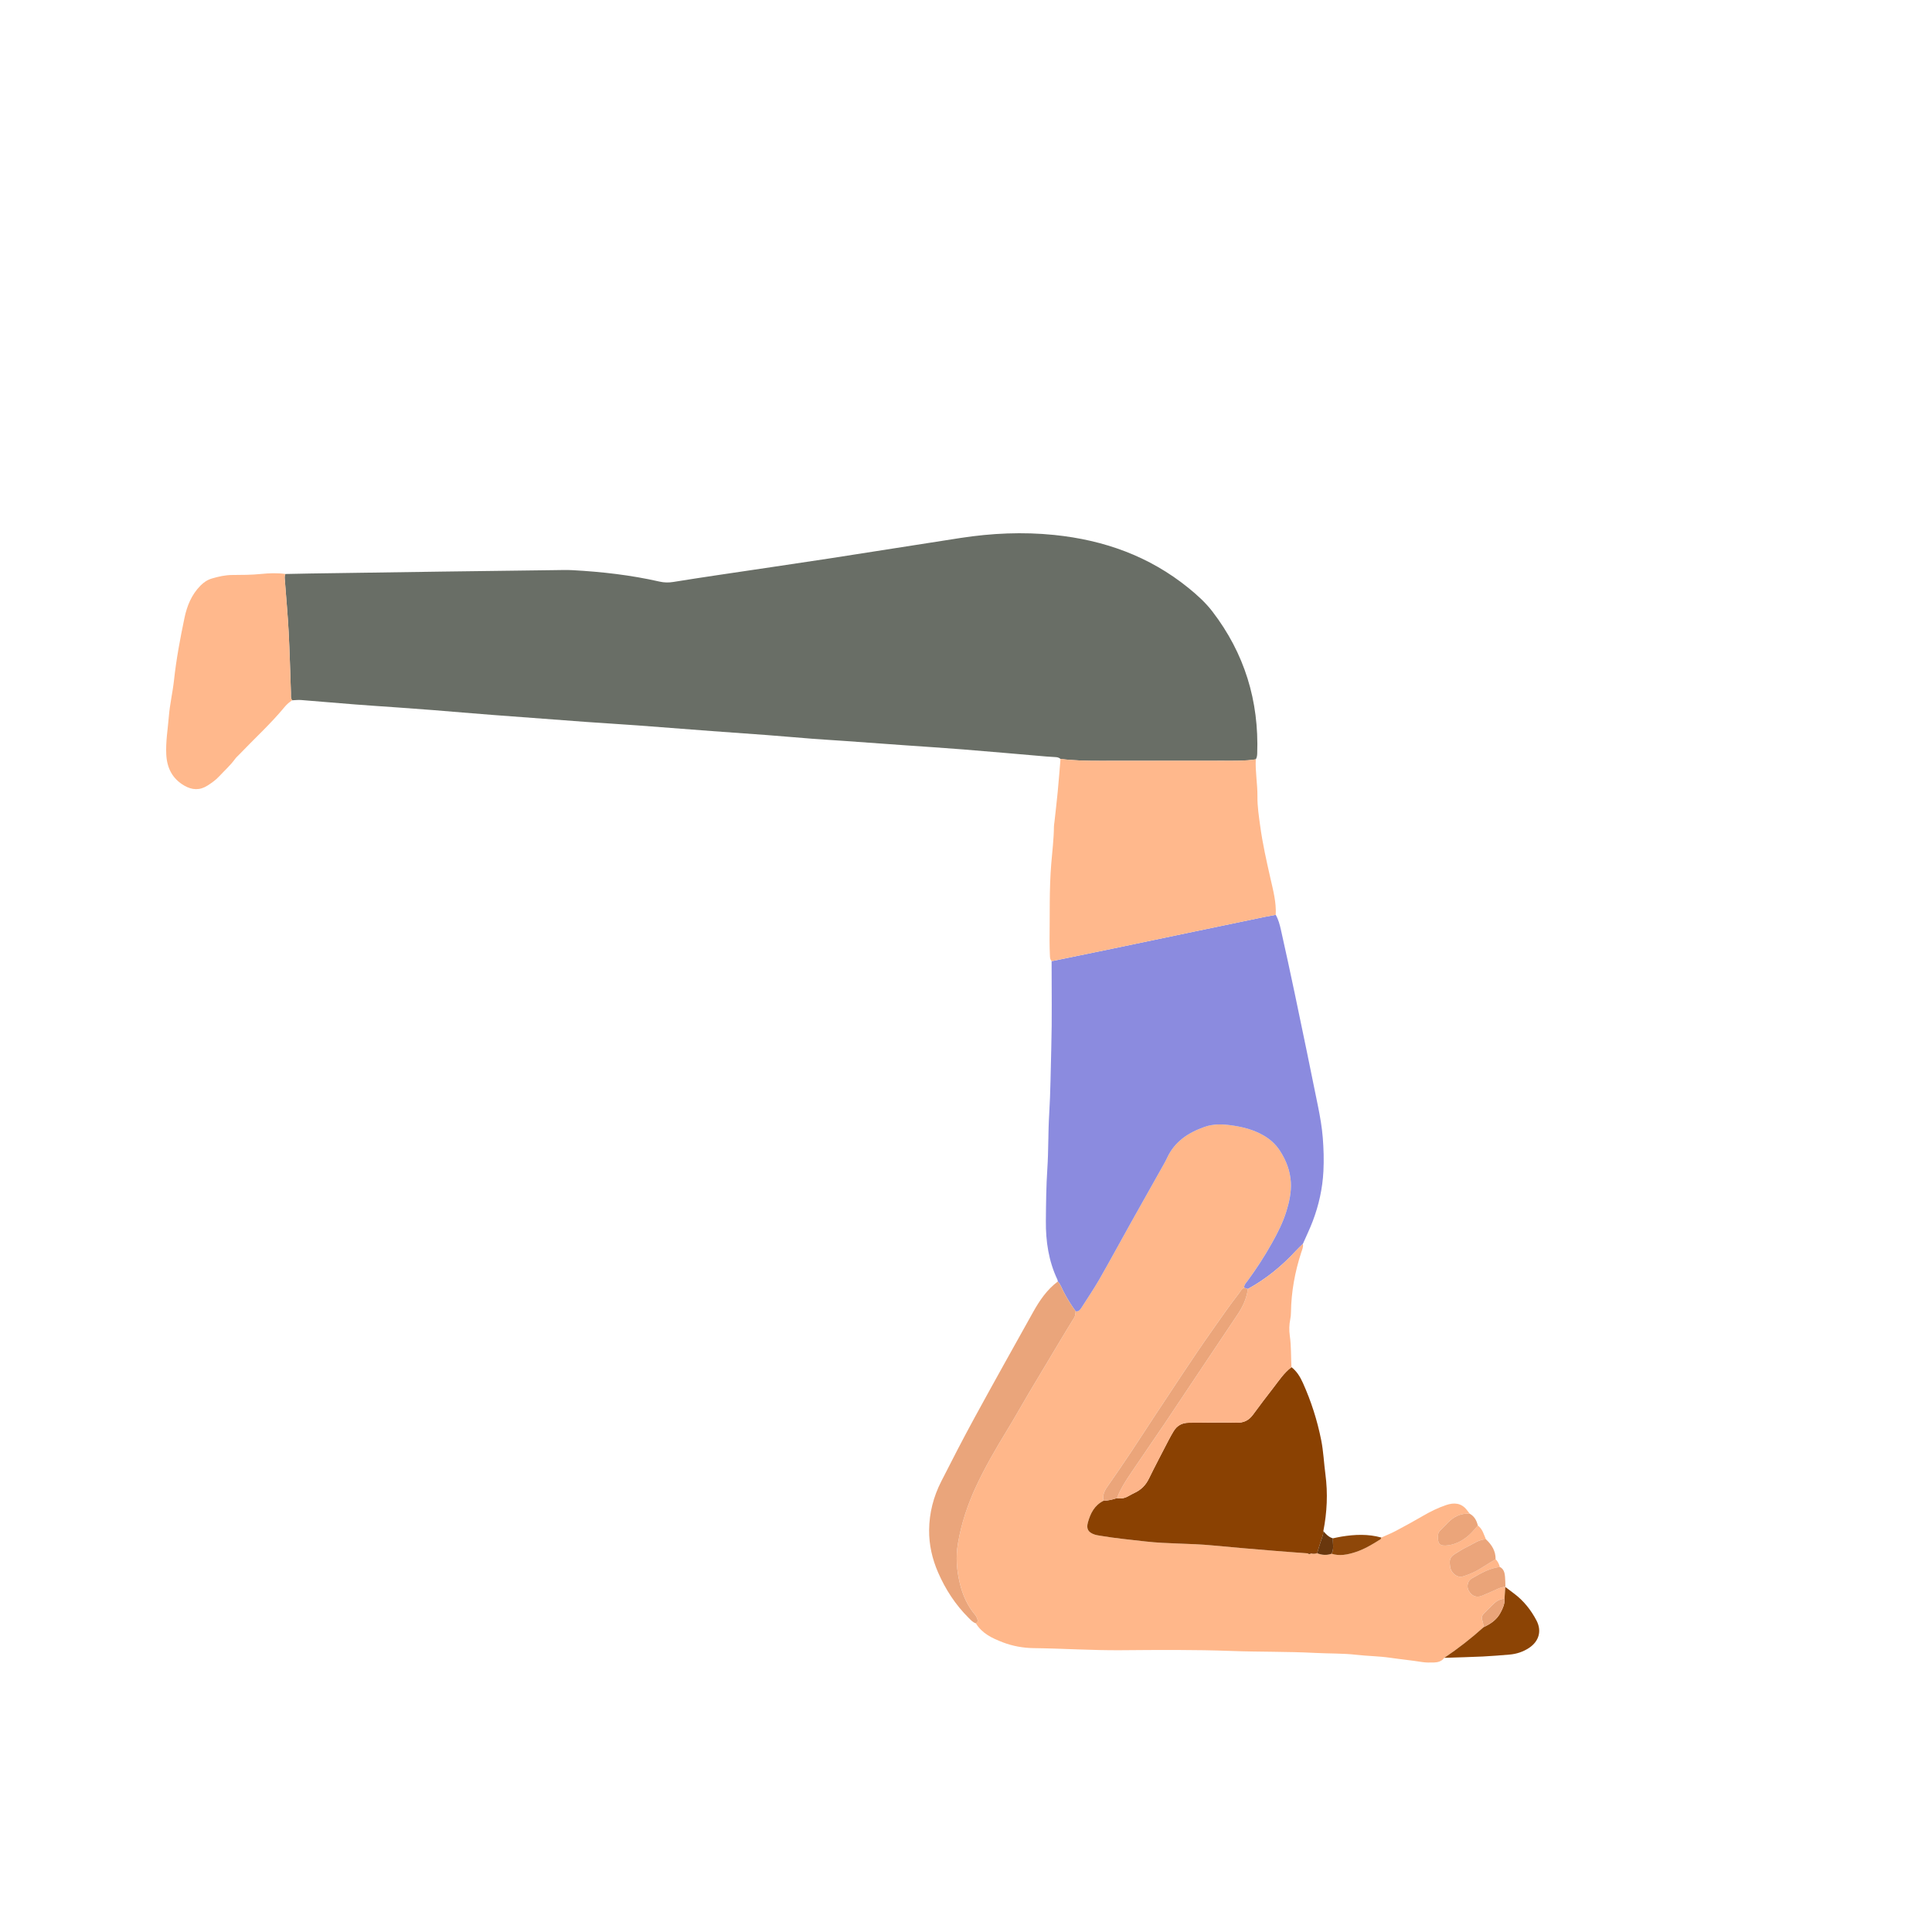 <svg width="500" height="500" viewBox="0 0 500 500" fill="none" xmlns="http://www.w3.org/2000/svg">
<path d="M75.612 181.234C76.378 181.205 77.151 181.107 77.909 181.163C82.59 181.53 87.268 181.95 91.95 182.313C95.693 182.606 99.443 182.842 103.186 183.11C106.167 183.326 109.148 183.534 112.125 183.774C117.149 184.176 122.169 184.617 127.192 185.001C135.366 185.629 143.543 186.24 151.721 186.836C156.148 187.157 160.583 187.407 165.01 187.735C171.395 188.205 177.777 188.72 184.162 189.196C188.932 189.552 193.705 189.87 198.475 190.233C202.387 190.529 206.296 190.886 210.212 191.186C212.935 191.394 215.662 191.552 218.389 191.743C223.501 192.106 228.612 192.48 233.721 192.844C238.914 193.214 244.114 193.539 249.303 193.955C256.45 194.526 263.594 195.172 270.738 195.779C271.588 195.853 272.442 195.892 273.295 195.948C273.733 195.976 274.128 196.114 274.46 196.41C277.843 196.837 281.243 196.908 284.648 196.901C295.295 196.879 305.938 196.894 316.585 196.886C319.393 196.886 322.205 196.964 324.992 196.523C325.267 196.072 325.348 195.574 325.366 195.052C325.845 181.41 322.095 169.098 313.756 158.24C311.978 155.925 309.829 153.989 307.561 152.151C297.422 143.931 285.71 139.765 272.837 138.445C264.709 137.613 256.637 137.99 248.59 139.225C237.206 140.971 225.84 142.809 214.455 144.555C204.842 146.03 195.215 147.416 185.598 148.856C181.802 149.424 178.006 150.002 174.221 150.616C173.022 150.81 171.879 150.785 170.679 150.514C163.253 148.824 155.714 147.97 148.119 147.557C146.673 147.48 145.219 147.529 143.766 147.547C133.948 147.67 124.134 147.79 114.316 147.928C102.963 148.083 91.611 148.252 80.258 148.422C78.128 148.454 75.993 148.506 73.863 148.549C73.563 149.11 73.686 149.709 73.729 150.299C74.053 154.698 74.462 159.09 74.695 163.492C74.97 168.745 75.097 174.009 75.288 179.265C75.313 179.935 75.164 180.634 75.602 181.237L75.612 181.234Z" fill="#696E66"/>
<path d="M384.558 398.373C383.993 397.107 383.683 395.692 382.466 394.807C381.908 395.435 381.383 396.094 380.79 396.69C379.139 398.356 377.185 399.573 374.86 399.911C372.549 400.25 371.967 399.534 372.168 397.191C372.207 396.743 372.426 396.387 372.725 396.077C373.375 395.406 374.041 394.75 374.694 394.08C376.25 392.482 378.088 391.575 380.367 391.748C380.109 391.413 379.855 391.078 379.594 390.746C378.162 388.919 376.257 388.834 374.295 389.494C372.207 390.199 370.221 391.166 368.305 392.284C365.963 393.653 363.578 394.955 361.179 396.225C359.983 396.856 358.717 397.354 357.482 397.911C357.411 398.059 357.383 398.274 357.267 398.352C355.206 399.661 353.118 400.927 350.779 401.682C348.761 402.335 346.712 402.762 344.595 402.102C343.332 402.554 342.09 402.448 340.862 401.971C340.351 402.127 339.839 402.187 339.317 402.021C339.01 402.247 338.707 402.247 338.407 402C335.44 401.774 332.47 401.569 329.507 401.322C324.25 400.881 318.99 400.458 313.737 399.947C307.973 399.386 302.17 399.58 296.409 398.92C292.521 398.475 288.623 398.112 284.764 397.449C284.263 397.364 283.748 397.301 283.271 397.135C281.617 396.567 281.084 395.671 281.546 393.999C282.195 391.642 283.254 389.54 285.6 388.386C285.303 387.031 285.766 385.909 286.538 384.809C288.63 381.817 290.69 378.805 292.719 375.771C294.839 372.596 296.882 369.371 298.995 366.196C303.842 358.915 308.583 351.563 313.628 344.416C315.928 341.16 318.175 337.868 320.638 334.725C321.054 334.192 321.294 333.525 321.992 333.261C321.925 332.492 322.476 332.008 322.871 331.472C325.139 328.378 327.228 325.165 329.108 321.82C330.611 319.143 332.008 316.416 332.918 313.463C333.676 311.004 334.22 308.464 334.068 305.938C333.895 303.038 332.865 300.308 331.246 297.817C330.145 296.124 328.73 294.847 327.002 293.845C324.448 292.363 321.685 291.651 318.782 291.245C316.39 290.91 314.094 290.811 311.748 291.633C307.479 293.132 303.962 295.45 302.011 299.708C301.764 300.251 301.478 300.777 301.186 301.296C298.349 306.347 295.495 311.389 292.669 316.444C289.925 321.351 287.251 326.304 284.453 331.179C283.014 333.688 281.363 336.076 279.818 338.524C279.479 339.064 279.091 339.473 278.385 339.353C278.318 339.939 278.311 340.525 277.969 341.068C276.84 342.867 275.743 344.684 274.649 346.508C271.852 351.171 269.051 355.832 266.278 360.506C264.37 363.72 262.553 366.993 260.605 370.183C257.723 374.892 254.95 379.651 252.618 384.671C250.421 389.398 248.801 394.246 247.923 399.41C247.32 402.956 247.591 406.353 248.403 409.733C249.119 412.717 250.34 415.536 252.375 417.931C252.693 418.305 252.887 418.817 253.038 419.293C253.155 419.663 252.823 419.896 252.548 420.101C254.153 422.747 256.792 423.978 259.501 425.022C262.059 426.006 264.779 426.497 267.495 426.532C275.08 426.624 282.651 427.139 290.242 427.075C299.707 426.994 309.187 426.916 318.641 427.266C325.884 427.534 333.133 427.396 340.362 427.774C343.935 427.961 347.53 427.858 351.075 428.264C353.951 428.596 356.843 428.603 359.715 429.019C362.484 429.421 365.282 429.693 368.051 430.137C369.053 430.296 370.094 430.275 371.113 430.25C372.15 430.222 373.124 429.954 373.78 429.04C377.368 426.627 380.776 423.978 383.986 421.081C383.87 420.503 383.817 419.9 383.616 419.349C383.341 418.594 383.563 418.03 384.085 417.508C384.928 416.665 385.754 415.804 386.621 414.985C387.383 414.269 388.279 413.804 389.355 413.768C389.426 412.745 389.497 411.719 389.567 410.696H389.592C388.805 410.685 388.107 410.957 387.401 411.285C386.096 411.892 384.773 412.467 383.439 413.01C382.074 413.564 380.822 413.024 380.056 411.616C379.502 410.597 379.806 409.101 380.906 408.484C383.192 407.203 385.461 405.824 388.16 405.531C387.937 404.783 387.652 404.071 387.045 403.538C385.958 404.198 384.847 404.825 383.785 405.528C382.212 406.568 380.536 407.38 378.737 407.93C378.423 408.029 378.067 408.11 377.749 408.064C376.56 407.895 375.449 406.787 375.273 405.457C375.054 403.778 375.121 403.051 376.535 402.148C377.608 401.463 378.702 400.793 379.845 400.239C381.361 399.506 382.751 398.419 384.544 398.373H384.558Z" fill="#FFB78A"/>
<path d="M278.389 339.36C279.095 339.476 279.479 339.07 279.821 338.531C281.366 336.082 283.017 333.694 284.457 331.186C287.254 326.307 289.928 321.357 292.673 316.45C295.499 311.395 298.353 306.354 301.189 301.302C301.482 300.783 301.764 300.254 302.015 299.714C303.965 295.456 307.483 293.138 311.751 291.639C314.094 290.814 316.394 290.916 318.786 291.251C321.685 291.657 324.451 292.373 327.005 293.851C328.734 294.853 330.149 296.13 331.249 297.823C332.869 300.314 333.899 303.048 334.072 305.944C334.223 308.47 333.676 311.014 332.921 313.469C332.011 316.422 330.618 319.149 329.111 321.826C327.231 325.174 325.146 328.385 322.874 331.478C322.479 332.015 321.932 332.498 321.996 333.267C322.313 333.373 322.631 333.475 322.948 333.577C327.662 330.992 331.761 327.64 335.394 323.696C335.966 323.075 336.587 322.504 337.187 321.911C338.04 319.96 338.975 318.045 339.73 316.055C341.311 311.889 342.27 307.595 342.499 303.112C342.648 300.205 342.563 297.315 342.334 294.44C342.118 291.731 341.649 289.032 341.109 286.362C339.159 276.674 337.148 267.001 335.123 257.331C333.955 251.743 332.738 246.166 331.493 240.599C331.196 239.276 330.844 237.95 330.156 236.754C329.235 236.927 328.311 237.082 327.393 237.272C321.312 238.535 315.23 239.802 309.148 241.072C301.983 242.568 294.821 244.074 287.656 245.563C282.492 246.635 277.32 247.69 272.152 248.752C272.141 256.171 272.286 263.597 272.074 271.012C271.908 276.805 271.887 282.612 271.527 288.39C271.238 293.079 271.362 297.77 271.051 302.445C270.751 306.96 270.709 311.472 270.67 315.991C270.624 321.251 271.379 326.353 273.655 331.154C273.725 331.302 273.729 331.486 273.764 331.651C274.47 332.396 274.78 333.369 275.235 334.255C276.159 336.036 277.193 337.747 278.389 339.36Z" fill="#8B8BDF"/>
<path d="M272.155 248.751C277.323 247.689 282.492 246.638 287.66 245.562C294.825 244.073 301.986 242.567 309.151 241.071C315.233 239.801 321.315 238.535 327.397 237.272C328.314 237.081 329.238 236.926 330.159 236.753C330.332 233.483 329.475 230.354 328.766 227.221C327.757 222.758 326.751 218.289 326.137 213.759C325.795 211.251 325.4 208.728 325.425 206.167C325.46 202.946 324.843 199.747 324.994 196.515C322.208 196.956 319.392 196.879 316.588 196.879C305.941 196.889 295.294 196.872 284.651 196.893C281.243 196.9 277.846 196.833 274.462 196.402C274.219 199.281 273.997 202.163 273.722 205.038C273.478 207.575 273.175 210.104 272.9 212.637C272.854 213.061 272.766 213.48 272.759 213.904C272.727 217.139 272.325 220.356 272.06 223.57C271.517 230.209 271.725 236.845 271.626 243.484C271.608 244.761 271.683 246.038 271.718 247.319C271.732 247.834 271.774 248.342 272.159 248.744L272.155 248.751Z" fill="#FFB88C"/>
<path d="M285.604 388.393C283.258 389.543 282.199 391.645 281.55 394.002C281.088 395.674 281.621 396.574 283.275 397.138C283.751 397.3 284.266 397.364 284.767 397.452C288.627 398.112 292.525 398.475 296.413 398.923C302.174 399.583 307.977 399.389 313.741 399.95C318.99 400.461 324.25 400.885 329.51 401.325C332.477 401.576 335.444 401.781 338.411 402.003C338.714 402.01 339.018 402.017 339.321 402.024C339.843 402.19 340.355 402.13 340.866 401.975C341.134 401.103 341.417 400.235 341.671 399.36C341.974 398.327 342.478 397.346 342.482 396.238C343.442 391.363 343.671 386.481 343.015 381.531C342.623 378.589 342.507 375.611 341.921 372.683C340.902 367.575 339.332 362.654 337.194 357.909C336.488 356.343 335.62 354.893 334.231 353.82C332.294 355.277 330.988 357.288 329.535 359.165C327.761 361.454 326 363.751 324.296 366.09C323.206 367.582 321.904 368.252 319.971 368.193C315.89 368.066 311.797 368.224 307.709 368.203C305.909 368.196 304.601 368.94 303.698 370.45C303.26 371.181 302.837 371.921 302.449 372.676C300.727 376.003 298.977 379.316 297.33 382.678C296.543 384.286 295.414 385.465 293.83 386.244C293.22 386.544 292.613 386.858 292.021 387.193C291.096 387.722 290.126 387.927 289.075 387.708C287.95 388.079 286.803 388.364 285.607 388.386L285.604 388.393Z" fill="#8A4102"/>
<path d="M75.612 181.234C75.174 180.63 75.322 179.932 75.298 179.262C75.107 174.002 74.98 168.742 74.705 163.489C74.472 159.086 74.063 154.694 73.738 150.295C73.696 149.706 73.573 149.11 73.873 148.545C71.752 148.252 69.65 148.33 67.519 148.545C65.067 148.792 62.584 148.792 60.114 148.806C58.297 148.817 56.579 149.205 54.854 149.709C53.662 150.059 52.72 150.708 51.863 151.575C49.559 153.914 48.384 156.835 47.735 159.943C46.624 165.267 45.618 170.615 45.033 176.034C44.694 179.156 43.953 182.239 43.703 185.365C43.435 188.67 42.856 191.962 43.033 195.295C43.216 198.76 44.609 201.532 47.686 203.314C49.693 204.478 51.711 204.595 53.715 203.3C54.791 202.605 55.835 201.875 56.713 200.926C58.103 199.43 59.641 198.068 60.848 196.4C61.144 195.99 61.543 195.652 61.899 195.281C65.843 191.154 70.077 187.308 73.717 182.892C74.264 182.228 74.913 181.703 75.615 181.227L75.612 181.234Z" fill="#FFB88C"/>
<path d="M289.071 387.715C290.123 387.93 291.093 387.725 292.017 387.2C292.606 386.861 293.213 386.551 293.827 386.251C295.414 385.471 296.54 384.293 297.326 382.684C298.974 379.322 300.724 376.009 302.445 372.683C302.837 371.928 303.257 371.187 303.694 370.457C304.597 368.947 305.906 368.203 307.705 368.21C311.794 368.227 315.883 368.072 319.968 368.199C321.897 368.259 323.203 367.592 324.293 366.096C326 363.757 327.761 361.461 329.532 359.171C330.985 357.295 332.29 355.28 334.227 353.827C334.086 351.117 334.185 348.401 333.8 345.695C333.599 344.288 333.627 342.817 333.924 341.384C334.044 340.806 334.093 340.206 334.1 339.617C334.178 334.318 335.12 329.171 336.756 324.14C336.989 323.421 337.349 322.719 337.183 321.918C336.584 322.511 335.963 323.082 335.391 323.703C331.758 327.651 327.658 331.002 322.945 333.584C322.628 335.994 321.675 338.121 320.317 340.143C313.992 349.541 307.733 358.984 301.429 368.4C299.062 371.935 296.607 375.413 294.24 378.952C292.349 381.774 290.288 384.501 289.071 387.722V387.715Z" fill="#FEB58A"/>
<path d="M278.389 339.361C277.196 337.748 276.159 336.037 275.235 334.256C274.776 333.374 274.466 332.4 273.764 331.652C270.963 333.741 269.047 336.556 267.375 339.555C262.305 348.646 257.215 357.726 252.23 366.863C249.246 372.331 246.392 377.873 243.573 383.426C241.58 387.353 240.497 391.544 240.454 395.978C240.419 399.795 241.262 403.453 242.762 406.914C244.674 411.327 247.274 415.331 250.717 418.739C251.26 419.279 251.772 419.865 252.541 420.108C252.816 419.903 253.147 419.671 253.031 419.3C252.879 418.82 252.685 418.312 252.368 417.938C250.332 415.543 249.112 412.724 248.395 409.74C247.584 406.36 247.312 402.963 247.916 399.418C248.798 394.253 250.413 389.406 252.611 384.678C254.947 379.658 257.719 374.899 260.598 370.19C262.549 367.001 264.366 363.73 266.271 360.513C269.047 355.839 271.845 351.175 274.642 346.515C275.736 344.695 276.833 342.874 277.962 341.075C278.304 340.532 278.308 339.95 278.378 339.361H278.389Z" fill="#EAA57B"/>
<path d="M389.571 410.701C389.5 411.724 389.43 412.751 389.359 413.774C389.461 415.1 388.925 416.233 388.325 417.365C387.366 419.186 385.785 420.258 383.986 421.087C380.776 423.983 377.368 426.633 373.78 429.046C377.103 428.936 380.427 428.859 383.746 428.703C386.046 428.594 388.343 428.393 390.636 428.206C392.453 428.058 394.15 427.501 395.674 426.506C398.267 424.812 399.075 422.121 397.642 419.383C396.206 416.645 394.298 414.236 391.783 412.37C391.042 411.819 390.308 411.259 389.571 410.701Z" fill="#8C4405"/>
<path d="M384.558 398.373C382.762 398.415 381.376 399.505 379.859 400.239C378.716 400.793 377.622 401.463 376.55 402.147C375.132 403.054 375.068 403.777 375.287 405.456C375.46 406.786 376.571 407.894 377.764 408.063C378.081 408.109 378.437 408.028 378.751 407.929C380.551 407.376 382.226 406.568 383.8 405.527C384.861 404.825 385.969 404.197 387.059 403.537C387.102 401.392 386.057 399.773 384.562 398.369L384.558 398.373Z" fill="#EBA57B"/>
<path d="M380.371 391.751C378.088 391.579 376.25 392.482 374.698 394.083C374.045 394.754 373.382 395.41 372.73 396.08C372.43 396.391 372.211 396.747 372.172 397.195C371.971 399.534 372.557 400.253 374.864 399.915C377.185 399.576 379.143 398.359 380.794 396.694C381.383 396.098 381.912 395.442 382.47 394.81C382.156 393.526 381.581 392.422 380.374 391.755L380.371 391.751Z" fill="#EBA57A"/>
<path d="M388.17 405.529C385.472 405.822 383.203 407.202 380.917 408.482C379.813 409.099 379.513 410.592 380.067 411.615C380.832 413.022 382.085 413.562 383.45 413.008C384.784 412.468 386.107 411.89 387.412 411.283C388.114 410.959 388.816 410.687 389.603 410.694C389.571 409.798 389.585 408.895 389.497 408.006C389.401 407.015 389.179 406.051 388.174 405.529H388.17Z" fill="#EAA479"/>
<path d="M344.598 402.109C346.715 402.769 348.761 402.342 350.783 401.689C353.121 400.934 355.21 399.664 357.27 398.359C357.387 398.285 357.415 398.07 357.485 397.918C354.074 396.959 350.634 397.103 347.188 397.668C346.436 397.791 345.696 397.964 344.948 398.116C344.866 399.453 345.322 400.832 344.598 402.113V402.109Z" fill="#8E4709"/>
<path d="M344.599 402.109C345.322 400.828 344.867 399.445 344.948 398.112C343.872 397.819 343.163 397.046 342.479 396.238C342.479 397.35 341.97 398.33 341.667 399.364C341.41 400.239 341.131 401.107 340.863 401.978C342.09 402.454 343.332 402.564 344.595 402.109H344.599Z" fill="#69370D"/>
<path d="M289.072 387.715C290.289 384.495 292.352 381.768 294.24 378.945C296.607 375.407 299.062 371.932 301.429 368.394C307.734 358.982 313.992 349.534 320.317 340.136C321.679 338.115 322.628 335.988 322.945 333.578C322.628 333.476 322.31 333.37 321.993 333.268C321.294 333.529 321.054 334.199 320.638 334.732C318.179 337.875 315.929 341.166 313.628 344.422C308.584 351.57 303.842 358.922 298.995 366.203C296.882 369.378 294.839 372.606 292.719 375.777C290.694 378.811 288.631 381.828 286.539 384.816C285.77 385.916 285.304 387.038 285.6 388.393C286.796 388.375 287.939 388.089 289.068 387.715H289.072Z" fill="#EBA57A"/>
<path d="M383.99 421.088C385.789 420.259 387.369 419.187 388.329 417.367C388.925 416.234 389.465 415.102 389.362 413.775C388.286 413.807 387.387 414.273 386.628 414.992C385.761 415.811 384.939 416.672 384.092 417.515C383.57 418.037 383.348 418.601 383.623 419.356C383.824 419.907 383.873 420.51 383.993 421.088H383.99Z" fill="#EAA479"/>
<path d="M339.321 402.027C339.018 402.02 338.715 402.013 338.411 402.006C338.711 402.253 339.014 402.253 339.321 402.027Z" fill="#69370D"/>
</svg>
